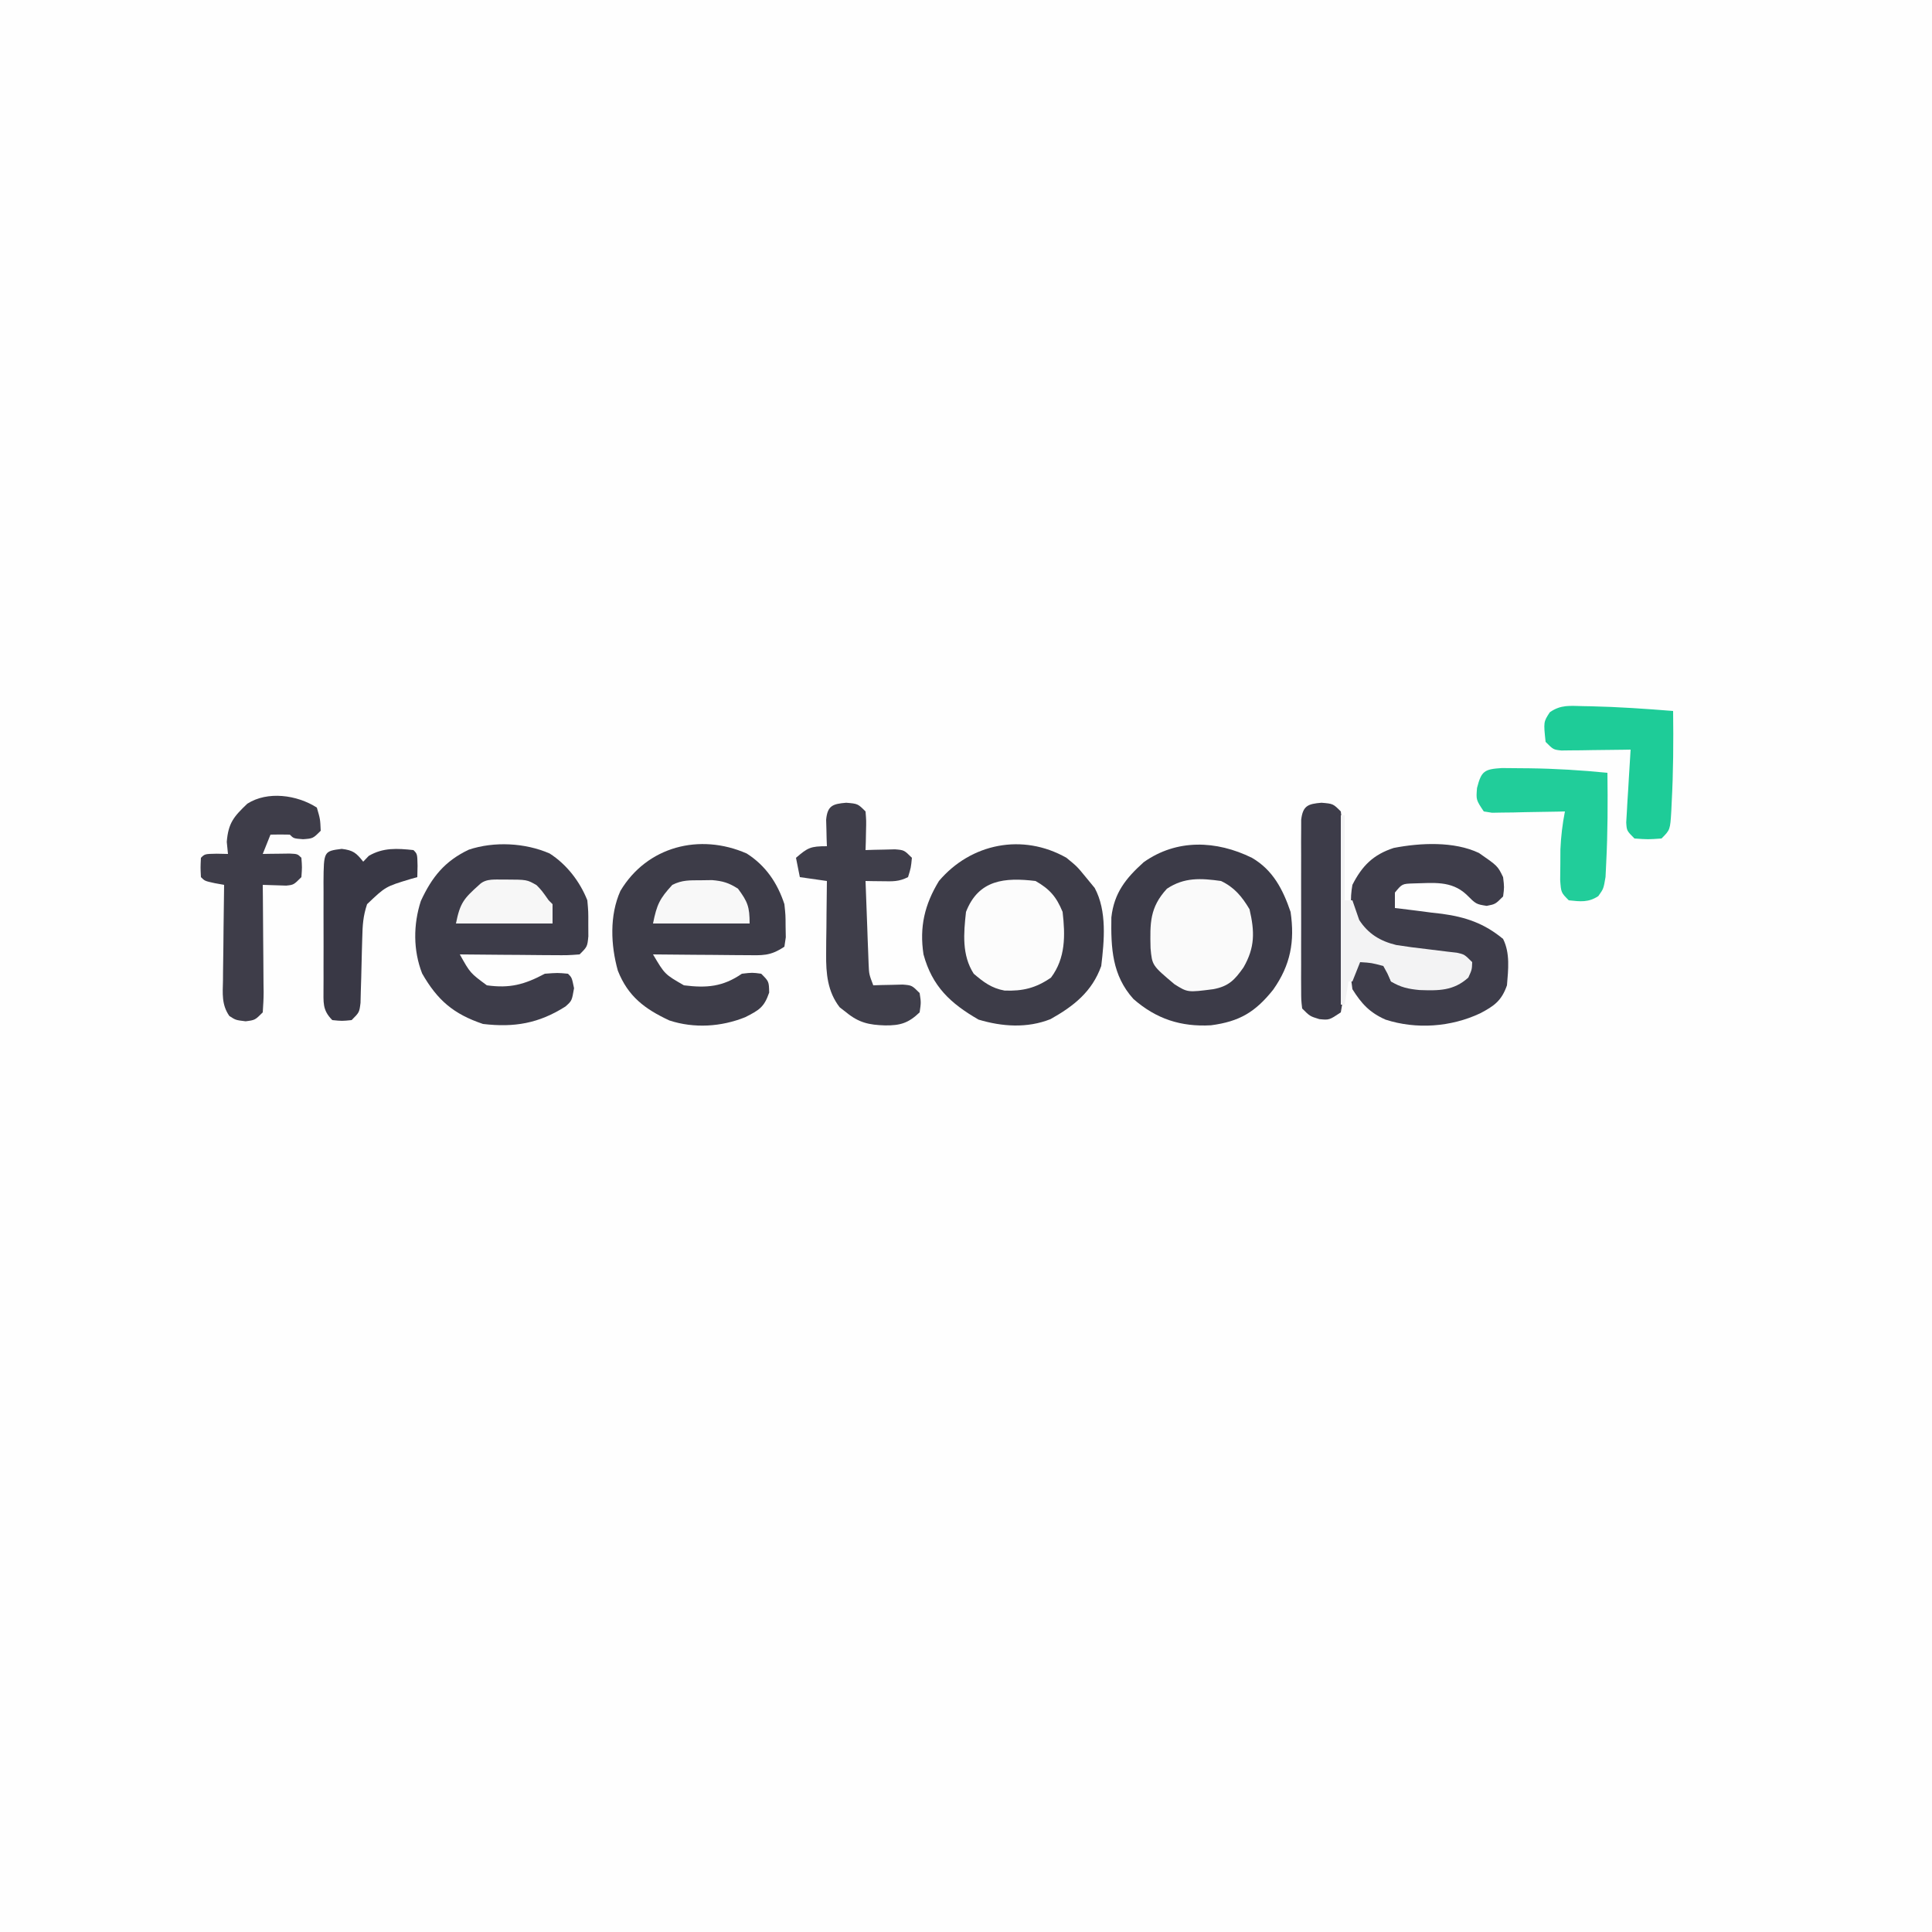 <?xml version="1.0" encoding="UTF-8"?>
<svg version="1.1" xmlns="http://www.w3.org/2000/svg" width="500" height="500">
<rect width="100%" height="100%" fill="#808080" stroke="none"/>
<path d="M0 0 C165 0 330 0 500 0 C500 165 500 330 500 500 C335 500 170 500 0 500 C0 335 0 170 0 0 Z " fill="#FEFEFE" transform="translate(0,0)"/>
<path d="M0 0 C5.437 3.161 8.02 8.184 10 14 C11.118 21.628 10.008 27.726 5.523 34.098 C0.867 39.955 -3.238 42.371 -10.602 43.344 C-18.374 43.782 -24.764 41.709 -30.664 36.543 C-36.209 30.398 -36.504 23.313 -36.379 15.418 C-35.677 9.082 -32.624 5.282 -28 1.125 C-19.447 -4.934 -9.202 -4.521 0 0 Z " fill="#3C3B48" transform="translate(324,222)"/>
<path d="M0 0 C2.75 2.25 2.75 2.25 5 5 C5.763 5.928 6.526 6.856 7.312 7.812 C10.522 13.785 9.772 21.473 9 28 C6.639 34.627 1.884 38.385 -4.125 41.75 C-10.159 44.148 -16.64 43.708 -22.75 41.875 C-30.021 37.68 -34.736 33.305 -37 25 C-38.08 17.916 -36.718 12.096 -33 6 C-24.742 -3.74 -11.346 -6.45 0 0 Z " fill="#3D3C48" transform="translate(276,222)"/>
<path d="M0 0 C4.405 2.812 7.841 7.275 9.75 12.117 C10.016 15.062 10.016 15.062 10 18.242 C10.008 19.824 10.008 19.824 10.016 21.438 C9.75 24.117 9.75 24.117 7.75 26.117 C4.677 26.344 4.677 26.344 0.773 26.312 C0.088 26.31 -0.597 26.307 -1.303 26.304 C-3.494 26.293 -5.684 26.268 -7.875 26.242 C-9.359 26.232 -10.844 26.223 -12.328 26.215 C-15.969 26.193 -19.609 26.158 -23.25 26.117 C-20.568 30.933 -20.568 30.933 -16.25 34.117 C-10.313 34.944 -6.529 33.933 -1.25 31.117 C2.062 30.867 2.062 30.867 4.75 31.117 C5.75 32.117 5.75 32.117 6.312 34.867 C5.75 38.117 5.75 38.117 4.105 39.59 C-2.777 43.97 -9.123 45.073 -17.25 44.117 C-24.867 41.557 -29.042 37.98 -33 31.055 C-35.344 25.063 -35.306 18.374 -33.336 12.297 C-30.471 6.105 -27.18 1.986 -20.926 -0.988 C-14.38 -3.176 -6.336 -2.772 0 0 Z " fill="#3D3C49" transform="translate(142.25,220.883)"/>
<path d="M0 0 C4.904 3.12 7.972 7.648 9.75 13.113 C10.051 15.938 10.051 15.938 10.062 18.801 C10.079 19.753 10.096 20.706 10.113 21.688 C9.993 22.488 9.874 23.289 9.75 24.113 C6.025 26.597 4.119 26.345 -0.324 26.309 C-1.008 26.306 -1.692 26.303 -2.396 26.3 C-4.577 26.289 -6.757 26.264 -8.938 26.238 C-10.417 26.228 -11.897 26.219 -13.377 26.211 C-17.001 26.189 -20.626 26.154 -24.25 26.113 C-21.212 31.261 -21.212 31.261 -16.25 34.113 C-10.368 34.85 -6.197 34.506 -1.25 31.113 C1.438 30.801 1.438 30.801 3.75 31.113 C5.75 33.113 5.75 33.113 5.812 35.988 C4.497 39.857 3.139 40.551 -0.363 42.352 C-6.597 44.868 -13.608 45.307 -20.016 43.207 C-26.364 40.242 -30.716 37.004 -33.352 30.32 C-35.197 23.733 -35.537 16.023 -32.688 9.676 C-25.832 -1.824 -12.172 -5.351 0 0 Z " fill="#3D3C48" transform="translate(193.25,220.887)"/>
<path d="M0 0 C4.846 3.355 4.846 3.355 6.25 6.25 C6.562 8.875 6.562 8.875 6.25 11.25 C4.25 13.25 4.25 13.25 2 13.688 C-0.75 13.25 -0.75 13.25 -3.25 10.75 C-7.193 7.087 -11.823 7.78 -16.922 7.879 C-19.881 7.975 -19.881 7.975 -21.75 10.25 C-21.75 11.57 -21.75 12.89 -21.75 14.25 C-21.186 14.315 -20.622 14.379 -20.041 14.446 C-17.441 14.756 -14.846 15.097 -12.25 15.438 C-10.92 15.589 -10.92 15.589 -9.562 15.744 C-3.389 16.584 1.401 18.231 6.25 22.25 C8.099 25.947 7.582 30.206 7.25 34.25 C5.86 38.248 3.933 39.599 0.312 41.5 C-7.227 45.045 -16.205 45.71 -24.188 43.125 C-28.278 41.306 -30.374 39.036 -32.75 35.25 C-33.188 32 -33.188 32 -32.75 29.25 C-32.09 28.59 -31.43 27.93 -30.75 27.25 C-27.75 27.312 -27.75 27.312 -24.75 28.25 C-24.048 29.902 -23.38 31.569 -22.75 33.25 C-20.645 34.229 -20.645 34.229 -17.75 34.25 C-16.966 34.3 -16.183 34.351 -15.375 34.402 C-10.315 34.591 -6.874 34.55 -2.75 31.25 C-3.08 29.93 -3.41 28.61 -3.75 27.25 C-4.324 27.18 -4.899 27.11 -5.491 27.038 C-8.121 26.708 -10.748 26.354 -13.375 26 C-14.73 25.836 -14.73 25.836 -16.113 25.668 C-22.792 24.742 -26.657 23.137 -31.625 18.5 C-33.322 15.106 -33.386 11.915 -32.75 8.25 C-30.234 3.311 -27.356 0.424 -22.047 -1.305 C-15.178 -2.636 -6.431 -3.059 0 0 Z " fill="#3E3D4A" transform="translate(382.75,220.75)"/>
<path d="M0 0 C3 0.25 3 0.25 5 2.25 C5.195 4.633 5.195 4.633 5.125 7.375 C5.107 8.285 5.089 9.195 5.07 10.133 C5.047 10.831 5.024 11.53 5 12.25 C5.699 12.227 6.397 12.204 7.117 12.18 C8.027 12.162 8.937 12.144 9.875 12.125 C11.232 12.09 11.232 12.09 12.617 12.055 C15 12.25 15 12.25 17 14.25 C16.75 16.812 16.75 16.812 16 19.25 C13.595 20.453 12.05 20.351 9.375 20.312 C8.149 20.299 8.149 20.299 6.898 20.285 C6.272 20.274 5.645 20.262 5 20.25 C5.139 24.188 5.287 28.125 5.438 32.062 C5.477 33.182 5.516 34.302 5.557 35.455 C5.599 36.528 5.64 37.601 5.684 38.707 C5.72 39.697 5.757 40.687 5.795 41.706 C5.908 44.372 5.908 44.372 7 47.25 C7.699 47.227 8.397 47.204 9.117 47.18 C10.027 47.162 10.937 47.144 11.875 47.125 C13.232 47.09 13.232 47.09 14.617 47.055 C17 47.25 17 47.25 19 49.25 C19.375 51.688 19.375 51.688 19 54.25 C16.099 57.019 14.031 57.662 10.062 57.625 C5.908 57.497 3.295 56.946 0 54.25 C-0.557 53.817 -1.114 53.384 -1.688 52.938 C-4.84 48.884 -5.247 44.171 -5.195 39.195 C-5.189 38.087 -5.182 36.978 -5.176 35.836 C-5.159 34.694 -5.142 33.552 -5.125 32.375 C-5.116 31.21 -5.107 30.044 -5.098 28.844 C-5.074 25.979 -5.041 23.115 -5 20.25 C-7.31 19.92 -9.62 19.59 -12 19.25 C-12.33 17.6 -12.66 15.95 -13 14.25 C-9.939 11.626 -9.268 11.25 -5 11.25 C-5.023 10.624 -5.046 9.997 -5.07 9.352 C-5.097 8.126 -5.097 8.126 -5.125 6.875 C-5.148 6.063 -5.171 5.251 -5.195 4.414 C-4.865 0.757 -3.496 0.291 0 0 Z " fill="#3F3E4A" transform="translate(219,207.75)"/>
<path d="M0 0 C0.875 3 0.875 3 1 6 C-1 8 -1 8 -3.562 8.188 C-6 8 -6 8 -7 7 C-8.666 6.959 -10.334 6.957 -12 7 C-12.66 8.65 -13.32 10.3 -14 12 C-13.362 11.988 -12.724 11.977 -12.066 11.965 C-11.24 11.956 -10.414 11.947 -9.562 11.938 C-8.739 11.926 -7.915 11.914 -7.066 11.902 C-5 12 -5 12 -4 13 C-3.812 15.438 -3.812 15.438 -4 18 C-6 20 -6 20 -7.945 20.195 C-9.964 20.13 -11.982 20.065 -14 20 C-13.99 20.989 -13.979 21.978 -13.968 22.998 C-13.932 26.661 -13.909 30.325 -13.89 33.989 C-13.88 35.576 -13.866 37.163 -13.849 38.75 C-13.825 41.029 -13.814 43.307 -13.805 45.586 C-13.794 46.297 -13.784 47.009 -13.773 47.742 C-13.773 49.496 -13.878 51.25 -14 53 C-16 55 -16 55 -18.438 55.312 C-21 55 -21 55 -22.642 53.936 C-24.681 51.029 -24.37 48.125 -24.293 44.707 C-24.289 44.001 -24.284 43.295 -24.28 42.568 C-24.263 40.315 -24.226 38.064 -24.188 35.812 C-24.172 34.285 -24.159 32.757 -24.146 31.229 C-24.113 27.485 -24.062 23.743 -24 20 C-24.804 19.856 -25.609 19.711 -26.438 19.562 C-29 19 -29 19 -30 18 C-30.125 15.5 -30.125 15.5 -30 13 C-29 12 -29 12 -25.938 11.938 C-24.483 11.968 -24.483 11.968 -23 12 C-23.103 10.969 -23.206 9.938 -23.312 8.875 C-22.918 3.982 -21.508 2.352 -18 -1 C-12.755 -4.351 -5.128 -3.291 0 0 Z " fill="#3E3D49" transform="translate(82,209)"/>
<path d="M0 0 C3.449 1.643 5.422 4.028 7.375 7.312 C8.73 13.138 8.804 17.192 5.812 22.375 C3.558 25.586 1.981 27.259 -2 28 C-8.632 28.856 -8.632 28.856 -12.035 26.727 C-17.831 21.847 -17.831 21.847 -18.238 17.391 C-18.391 10.921 -18.472 6.855 -14 2 C-9.532 -0.979 -5.236 -0.733 0 0 Z " fill="#FAFAFA" transform="translate(316,228)"/>
<path d="M0 0 C1.546 0.003 3.091 0.018 4.637 0.043 C5.841 0.053 5.841 0.053 7.07 0.062 C13.851 0.149 20.574 0.563 27.324 1.23 C27.423 8.987 27.409 16.732 27.012 24.48 C26.925 26.314 26.925 26.314 26.836 28.184 C26.324 31.23 26.324 31.23 24.973 33.133 C22.414 34.837 20.309 34.548 17.324 34.23 C15.324 32.23 15.324 32.23 15.094 28.965 C15.115 26.993 15.115 26.993 15.137 24.98 C15.143 23.676 15.15 22.371 15.156 21.027 C15.305 17.668 15.684 14.527 16.324 11.23 C15.386 11.254 15.386 11.254 14.428 11.278 C11.602 11.34 8.776 11.379 5.949 11.418 C4.472 11.456 4.472 11.456 2.965 11.494 C1.553 11.509 1.553 11.509 0.113 11.523 C-0.756 11.539 -1.625 11.555 -2.521 11.571 C-3.232 11.459 -3.943 11.346 -4.676 11.23 C-6.676 8.23 -6.676 8.23 -6.426 5.168 C-5.304 0.776 -4.562 0.286 0 0 Z " fill="#21CD9A" transform="translate(388.676,198.77)"/>
<path d="M0 0 C3.691 2.109 5.412 4.121 7 8 C7.706 14.074 7.786 19.952 4 25 C0.101 27.72 -3.373 28.543 -8.039 28.355 C-11.371 27.752 -13.47 26.168 -16 24 C-19.109 19.165 -18.613 13.527 -18 8 C-14.758 -0.367 -7.97 -0.957 0 0 Z " fill="#FCFCFC" transform="translate(268,228)"/>
<path d="M0 0 C0.979 0.016 0.979 0.016 1.977 0.033 C9.081 0.189 16.168 0.687 23.25 1.25 C23.353 9.2 23.303 17.122 22.875 25.062 C22.844 25.75 22.813 26.437 22.781 27.145 C22.486 32.014 22.486 32.014 20.25 34.25 C16.75 34.5 16.75 34.5 13.25 34.25 C11.25 32.25 11.25 32.25 11.115 30.095 C11.167 29.226 11.219 28.357 11.273 27.461 C11.325 26.52 11.377 25.579 11.43 24.609 C11.494 23.625 11.559 22.64 11.625 21.625 C11.682 20.632 11.738 19.64 11.797 18.617 C11.939 16.161 12.09 13.705 12.25 11.25 C11.357 11.266 11.357 11.266 10.446 11.282 C7.756 11.323 5.065 11.349 2.375 11.375 C0.969 11.4 0.969 11.4 -0.465 11.426 C-1.809 11.435 -1.809 11.435 -3.18 11.445 C-4.007 11.456 -4.835 11.466 -5.687 11.477 C-7.75 11.25 -7.75 11.25 -9.75 9.25 C-10.299 4.088 -10.299 4.088 -8.652 1.574 C-5.788 -0.42 -3.455 -0.073 0 0 Z " fill="#1ECC98" transform="translate(409.75,182.75)"/>
<path d="M0 0 C3 0.25 3 0.25 5 2.25 C5.261 4.451 5.261 4.451 5.275 7.219 C5.284 8.253 5.294 9.288 5.304 10.354 C5.303 11.474 5.302 12.595 5.301 13.75 C5.305 14.897 5.309 16.043 5.314 17.225 C5.32 19.652 5.32 22.08 5.316 24.508 C5.313 28.235 5.336 31.961 5.361 35.688 C5.364 38.042 5.364 40.396 5.363 42.75 C5.372 43.871 5.382 44.992 5.391 46.146 C5.385 47.181 5.379 48.215 5.372 49.281 C5.373 50.195 5.374 51.108 5.374 52.049 C5.251 52.775 5.127 53.502 5 54.25 C2 56.25 2 56.25 -0.562 56 C-3 55.25 -3 55.25 -5 53.25 C-5.254 51.087 -5.254 51.087 -5.259 48.373 C-5.265 47.359 -5.271 46.344 -5.278 45.299 C-5.274 44.2 -5.27 43.101 -5.266 41.969 C-5.268 40.844 -5.269 39.72 -5.271 38.561 C-5.273 36.181 -5.269 33.8 -5.261 31.419 C-5.25 27.765 -5.261 24.111 -5.273 20.457 C-5.272 18.148 -5.27 15.84 -5.266 13.531 C-5.27 12.432 -5.274 11.333 -5.278 10.201 C-5.272 9.187 -5.265 8.172 -5.259 7.127 C-5.257 6.231 -5.256 5.336 -5.254 4.413 C-4.827 0.774 -3.51 0.292 0 0 Z " fill="#3D3C49" transform="translate(342,207.75)"/>
<path d="M0 0 C2.955 0.36 3.751 1.025 5.562 3.312 C6.037 2.817 6.511 2.322 7 1.812 C10.718 -0.364 14.338 -0.133 18.562 0.312 C19.562 1.312 19.562 1.312 19.625 4.375 C19.604 5.344 19.584 6.314 19.562 7.312 C18.959 7.483 18.356 7.653 17.734 7.828 C11.338 9.762 11.338 9.762 6.562 14.312 C5.525 17.424 5.393 19.737 5.316 23.004 C5.284 24.113 5.251 25.222 5.217 26.365 C5.155 28.709 5.098 31.053 5.045 33.396 C5.011 34.504 4.977 35.612 4.941 36.754 C4.916 37.772 4.891 38.789 4.865 39.838 C4.562 42.312 4.562 42.312 2.562 44.312 C0.062 44.562 0.062 44.562 -2.438 44.312 C-5.098 41.652 -4.687 39.658 -4.715 36.039 C-4.711 35.18 -4.707 34.322 -4.703 33.438 C-4.705 32.557 -4.707 31.677 -4.709 30.77 C-4.71 28.907 -4.707 27.044 -4.698 25.182 C-4.688 22.324 -4.698 19.467 -4.711 16.609 C-4.71 14.802 -4.707 12.995 -4.703 11.188 C-4.707 10.329 -4.711 9.471 -4.715 8.586 C-4.652 0.596 -4.652 0.596 0 0 Z " fill="#393845" transform="translate(88.438,219.688)"/>
<path d="M0 0 C0.33 0 0.66 0 1 0 C1 7.26 1 14.52 1 22 C1.66 22 2.32 22 3 22 C3.586 23.693 4.172 25.385 4.758 27.078 C7.076 30.665 10.193 32.562 14.331 33.564 C16.966 33.989 19.597 34.327 22.25 34.625 C24.048 34.839 25.845 35.06 27.641 35.289 C28.43 35.379 29.219 35.469 30.032 35.561 C32 36 32 36 34 38 C33.938 39.938 33.938 39.938 33 42 C29.161 45.467 25.299 45.391 20.375 45.223 C17.533 44.956 15.435 44.522 13 43 C12.536 41.979 12.536 41.979 12.062 40.938 C11.712 40.298 11.361 39.659 11 39 C7.941 38.184 7.941 38.184 5 38 C4.01 40.475 4.01 40.475 3 43 C2.67 43 2.34 43 2 43 C1.67 44.98 1.34 46.96 1 49 C0.67 49 0.34 49 0 49 C0 32.83 0 16.66 0 0 Z " fill="#F3F3F4" transform="translate(347,211)"/>
<path d="M0 0 C5.636 0.02 5.636 0.02 8.121 1.457 C9.438 2.812 9.438 2.812 11.25 5.375 C11.58 5.705 11.91 6.035 12.25 6.375 C12.25 8.025 12.25 9.675 12.25 11.375 C4 11.375 -4.25 11.375 -12.75 11.375 C-11.668 5.966 -10.681 4.912 -6.75 1.375 C-4.957 -0.418 -2.426 0.077 0 0 Z " fill="#F7F7F7" transform="translate(130.75,227.625)"/>
<path d="M0 0 C1.435 -0.021 1.435 -0.021 2.898 -0.043 C5.704 0.194 7.277 0.669 9.625 2.188 C12.126 5.582 12.625 6.862 12.625 11.188 C4.375 11.188 -3.875 11.188 -12.375 11.188 C-11.387 6.249 -10.639 4.748 -7.375 1.188 C-4.802 -0.099 -2.873 0.019 0 0 Z " fill="#F8F8F8" transform="translate(181.375,227.812)"/>
</svg>

